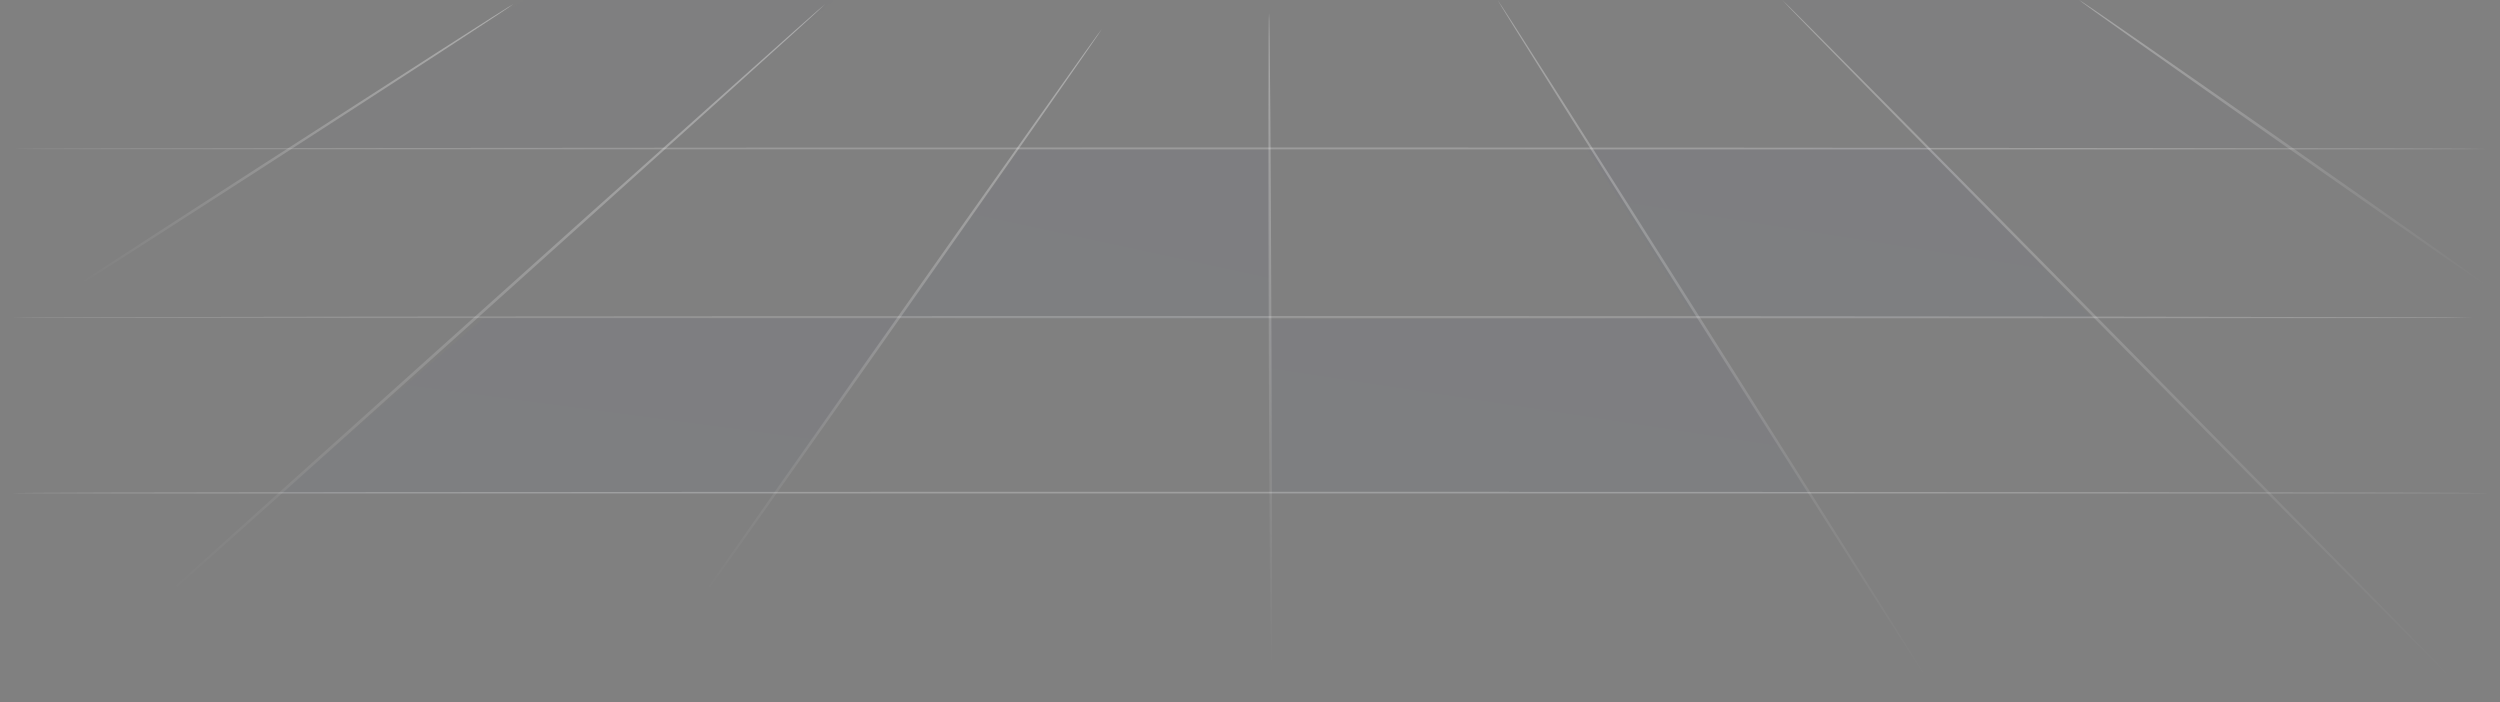<svg width="1445" height="406" viewBox="0 0 1445 406" fill="none" xmlns="http://www.w3.org/2000/svg">
<rect x="0" y="0" width="1445" height="406" fill="#808080" stroke="none"/>
<path opacity="0.02" d="M519.474 183.62L589.547 86.128L733.502 86.521L733.986 184.647L519.474 183.62Z" fill="url(#paint0_linear_342_1715)"/>
<path opacity="0.01" d="M168.624 85.099L303.238 0.001H482.079L383.197 86.52L168.624 85.099Z" fill="url(#paint1_linear_342_1715)"/>
<path opacity="0.02" d="M161.913 285.071L279.75 183.619H519.474L448.071 285.071H161.913Z" fill="url(#paint2_linear_342_1715)"/>
<path opacity="0.02" d="M1115.52 85.1L917.634 86.521L979.061 183.62H1208.66L1115.52 85.1Z" fill="url(#paint3_linear_342_1715)"/>
<path opacity="0.02" d="M982.145 183.619L733.986 184.647L734.772 285.071H1045.87L982.145 183.619Z" fill="url(#paint4_linear_342_1715)"/>
<path opacity="0.01" d="M1115.52 85.099L1031.24 0.001H1201.74L1324.62 85.099H1115.52Z" fill="url(#paint5_linear_342_1715)"/>
<path d="M477.001 2.33C477.273 2.663 377.06 93.02 253.298 204.237C129.536 315.453 28.538 405.327 28.235 404.995C27.933 404.662 128.176 314.304 252.119 203.058C376.062 91.811 476.698 1.998 477.001 2.33Z" fill="url(#paint6_linear_342_1715)"/>
<path d="M296.799 2.33C297.011 2.693 230.777 45.892 148.823 98.825C66.87 151.757 0.243 194.351 0.001 193.989C-0.241 193.626 65.993 150.427 148.128 97.494C230.263 44.562 296.557 1.967 296.799 2.33Z" fill="url(#paint7_linear_342_1715)"/>
<path d="M636.857 16.78C637.22 17.052 576.699 103.661 501.699 210.253C426.698 316.844 365.663 403.03 365.27 402.788C364.877 402.546 425.398 315.937 500.429 209.316C575.46 102.694 636.494 16.599 636.857 16.78Z" fill="url(#paint8_linear_342_1715)"/>
<path d="M1030.12 0.002C1030.45 -0.3 1120.14 90.118 1230.48 201.939C1340.82 313.76 1430 404.692 1429.73 404.994C1429.46 405.296 1339.74 314.909 1229.37 203.057C1119 91.206 1029.82 0.305 1030.12 0.002Z" fill="url(#paint9_linear_342_1715)"/>
<path d="M1201.74 0.003C1202.01 -0.36 1256.57 37.458 1323.65 84.435C1390.73 131.413 1444.91 169.835 1444.57 170.198C1444.24 170.56 1389.77 132.743 1322.69 85.735C1255.61 38.727 1201.49 0.365 1201.74 0.003Z" fill="url(#paint10_linear_342_1715)"/>
<path d="M865.608 0.002C865.971 -0.24 923.619 90.239 994.327 202.06C1065.04 313.88 1122.11 404.782 1121.75 404.994C1121.38 405.205 1063.74 314.757 992.997 202.906C922.259 91.055 865.215 0.214 865.608 0.002Z" fill="url(#paint11_linear_342_1715)"/>
<path d="M733.503 7.53C733.956 7.53 734.591 96.527 734.924 206.262C735.256 315.997 735.196 405.024 734.772 405.024C734.349 405.024 733.684 316.057 733.352 206.262C733.019 96.466 733.079 7.53 733.503 7.53Z" fill="url(#paint12_linear_342_1715)"/>
<path d="M1437.8 86.128C1437.8 86.582 1117.7 86.914 722.952 86.914C328.208 86.914 8.042 86.582 8.042 86.128C8.042 85.675 328.057 85.342 722.952 85.342C1117.85 85.342 1437.8 85.705 1437.8 86.128Z" fill="url(#paint13_linear_342_1715)"/>
<path d="M1429.73 183.619C1429.73 184.073 1111.26 184.405 718.478 184.405C325.699 184.405 7.075 184.073 7.075 183.619C7.075 183.166 325.548 182.864 718.478 182.864C1111.41 182.864 1429.73 183.196 1429.73 183.619Z" fill="url(#paint14_linear_342_1715)"/>
<path d="M1438.68 285.073C1438.68 285.496 1118.24 285.859 722.952 285.859C327.664 285.859 7.075 285.647 7.075 285.073C7.075 284.498 327.513 284.287 722.892 284.287C1118.27 284.287 1438.68 284.619 1438.68 285.073Z" fill="url(#paint15_linear_342_1715)"/>
<defs>
<linearGradient id="paint0_linear_342_1715" x1="783.93" y1="9.775" x2="710.346" y2="351.117" gradientUnits="userSpaceOnUse">
<stop offset="0.366" stop-color="#3F37C9"/>
<stop offset="1" stop-color="#4CC9F0"/>
</linearGradient>
<linearGradient id="paint1_linear_342_1715" x1="555.059" y1="-67.05" x2="515.09" y2="241.463" gradientUnits="userSpaceOnUse">
<stop offset="0.366" stop-color="#3F37C9"/>
<stop offset="1" stop-color="#4CC9F0"/>
</linearGradient>
<linearGradient id="paint2_linear_342_1715" x1="602.723" y1="104.994" x2="554.589" y2="466.42" gradientUnits="userSpaceOnUse">
<stop offset="0.366" stop-color="#3F37C9"/>
<stop offset="1" stop-color="#4CC9F0"/>
</linearGradient>
<linearGradient id="paint3_linear_342_1715" x1="1276.42" y1="8.748" x2="1221.06" y2="357.156" gradientUnits="userSpaceOnUse">
<stop offset="0.366" stop-color="#3F37C9"/>
<stop offset="1" stop-color="#4CC9F0"/>
</linearGradient>
<linearGradient id="paint4_linear_342_1715" x1="1118.48" y1="104.994" x2="1063.6" y2="464.451" gradientUnits="userSpaceOnUse">
<stop offset="0.366" stop-color="#3F37C9"/>
<stop offset="1" stop-color="#4CC9F0"/>
</linearGradient>
<linearGradient id="paint5_linear_342_1715" x1="1392.93" y1="-65.949" x2="1351.69" y2="236.976" gradientUnits="userSpaceOnUse">
<stop offset="0.366" stop-color="#3F37C9"/>
<stop offset="1" stop-color="#4CC9F0"/>
</linearGradient>
<linearGradient id="paint6_linear_342_1715" x1="268.044" y1="-726.715" x2="112.578" y2="385.419" gradientUnits="userSpaceOnUse">
<stop stop-color="white"/>
<stop offset="0.966" stop-color="white" stop-opacity="0"/>
</linearGradient>
<linearGradient id="paint7_linear_342_1715" x1="158.602" y1="-344.687" x2="104.848" y2="189.609" gradientUnits="userSpaceOnUse">
<stop stop-color="white"/>
<stop offset="0.966" stop-color="white" stop-opacity="0"/>
</linearGradient>
<linearGradient id="paint8_linear_342_1715" x1="510.4" y1="-682.105" x2="280.963" y2="354.051" gradientUnits="userSpaceOnUse">
<stop stop-color="white"/>
<stop offset="0.966" stop-color="white" stop-opacity="0"/>
</linearGradient>
<linearGradient id="paint9_linear_342_1715" x1="1243.66" y1="-733.257" x2="1067.98" y2="379.424" gradientUnits="userSpaceOnUse">
<stop stop-color="white"/>
<stop offset="0.966" stop-color="white" stop-opacity="0"/>
</linearGradient>
<linearGradient id="paint10_linear_342_1715" x1="1331.5" y1="-308.155" x2="1279.79" y2="165.465" gradientUnits="userSpaceOnUse">
<stop stop-color="white"/>
<stop offset="0.966" stop-color="white" stop-opacity="0"/>
</linearGradient>
<linearGradient id="paint11_linear_342_1715" x1="1002.48" y1="-733.256" x2="737.632" y2="341.922" gradientUnits="userSpaceOnUse">
<stop stop-color="white"/>
<stop offset="0.966" stop-color="white" stop-opacity="0"/>
</linearGradient>
<linearGradient id="paint12_linear_342_1715" x1="734.206" y1="-712.152" x2="698.118" y2="-710.988" gradientUnits="userSpaceOnUse">
<stop stop-color="white"/>
<stop offset="0.966" stop-color="white" stop-opacity="0"/>
</linearGradient>
<linearGradient id="paint13_linear_342_1715" x1="772.07" y1="82.496" x2="772.069" y2="86.923" gradientUnits="userSpaceOnUse">
<stop stop-color="white"/>
<stop offset="0.966" stop-color="white" stop-opacity="0"/>
</linearGradient>
<linearGradient id="paint14_linear_342_1715" x1="767.307" y1="180.072" x2="767.306" y2="184.414" gradientUnits="userSpaceOnUse">
<stop stop-color="white"/>
<stop offset="0.966" stop-color="white" stop-opacity="0"/>
</linearGradient>
<linearGradient id="paint15_linear_342_1715" x1="772.088" y1="281.44" x2="772.088" y2="285.867" gradientUnits="userSpaceOnUse">
<stop stop-color="white"/>
<stop offset="0.966" stop-color="white" stop-opacity="0"/>
</linearGradient>
</defs>
</svg>
